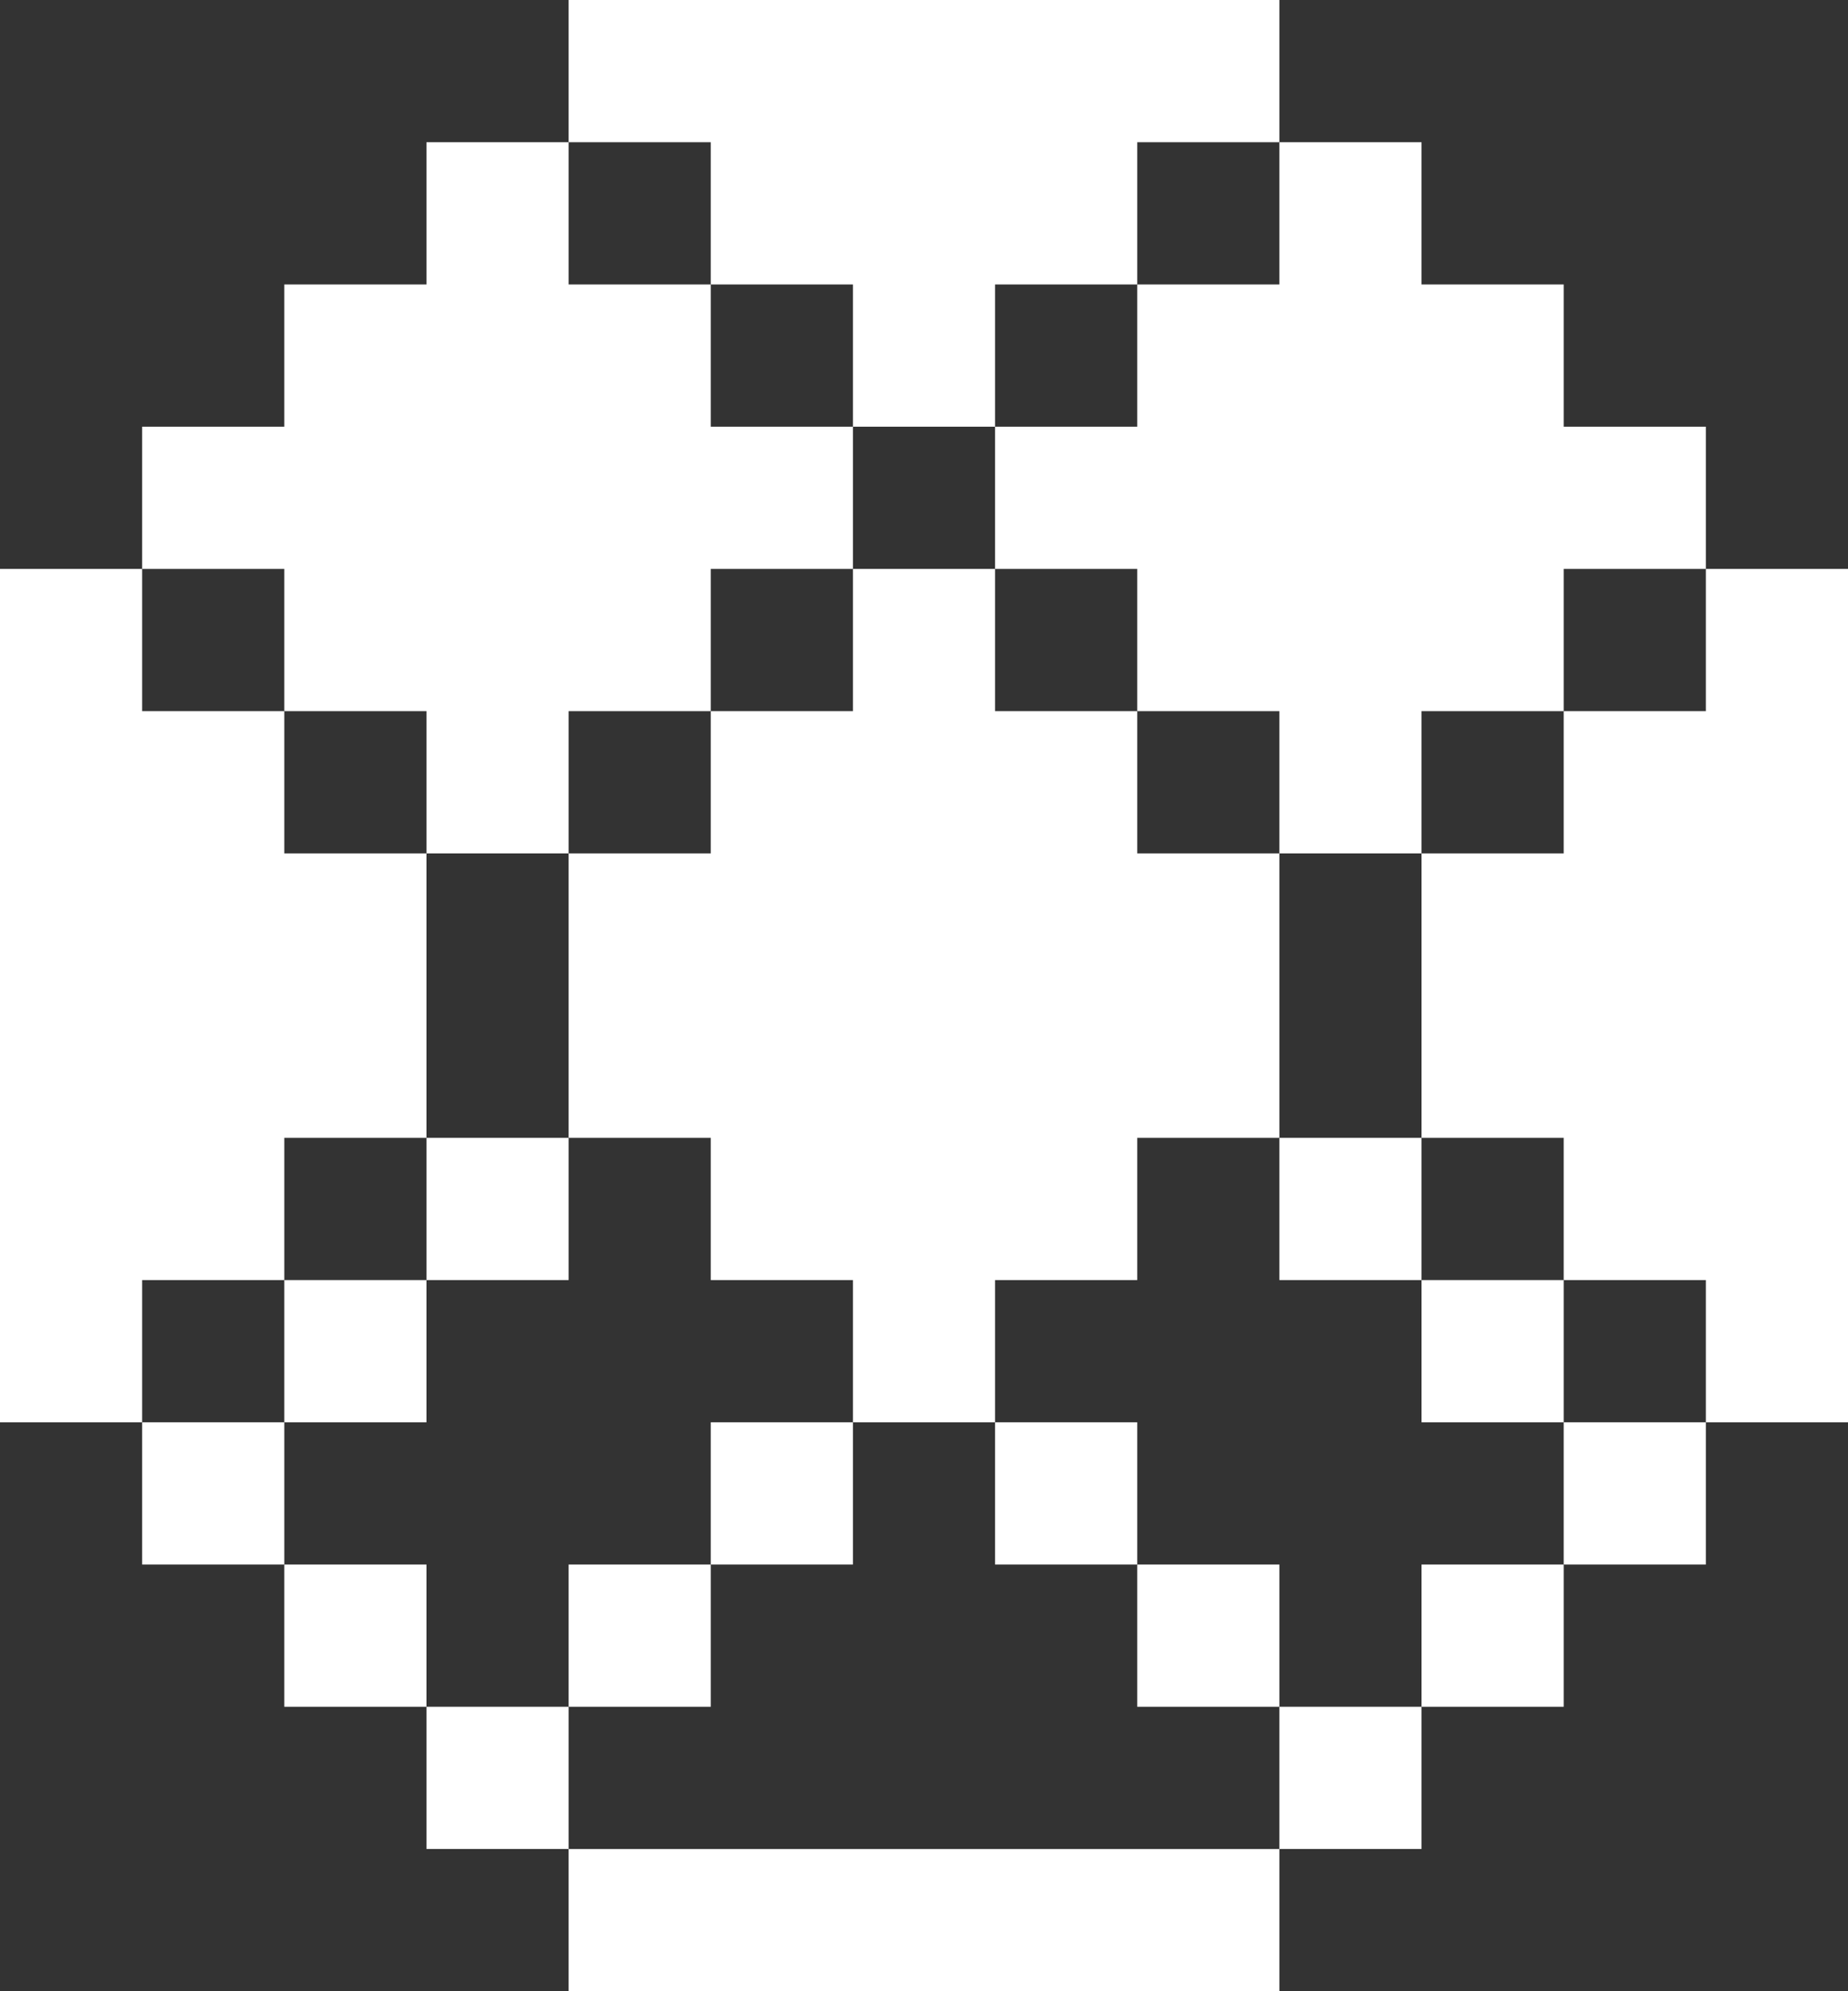 <svg width="13" height="14" viewBox="0 0 13 14" fill="none" xmlns="http://www.w3.org/2000/svg">
<rect x="0" y="0" width="13" height="14" fill="#333333" stroke="none"/>
<path d="M9 13H4V14H9V13Z" fill="white"/>
<path d="M10 12H9V13H10V12Z" fill="white"/>
<path d="M4 12H3V13H4V12Z" fill="white"/>
<path d="M11 11H10V12H11V11Z" fill="white"/>
<path d="M9 11H8V12H9V11Z" fill="white"/>
<path d="M5 11H4V12H5V11Z" fill="white"/>
<path d="M3 11H2V12H3V11Z" fill="white"/>
<path d="M12 10H11V11H12V10Z" fill="white"/>
<path d="M8 10H7V11H8V10Z" fill="white"/>
<path d="M6 10H5V11H6V10Z" fill="white"/>
<path d="M2 10H1V11H2V10Z" fill="white"/>
<path d="M11 9H10V10H11V9Z" fill="white"/>
<path d="M3 9H2V10H3V9Z" fill="white"/>
<path d="M10 8H9V9H10V8Z" fill="white"/>
<path d="M4 8H3V9H4V8Z" fill="white"/>
<path d="M2 9V8H3V6H2V5H1V4H0V10H1V9H2Z" fill="white"/>
<path d="M11 5V6H10V8H11V9H12V10H13V4H12V5H11Z" fill="white"/>
<path d="M6 5H5V6H4V8H5V9H6V10H7V9H8V8H9V6H8V5H7V4H6V5Z" fill="white"/>
<path d="M2 5H3V6H4V5H5V4H6V3H5V2H4V1H3V2H2V3H1V4H2V5Z" fill="white"/>
<path d="M8 2V3H7V4H8V5H9V6H10V5H11V4H12V3H11V2H10V1H9V2H8Z" fill="white"/>
<path d="M4 0V1H5V2H6V3H7V2H8V1H9V0H4Z" fill="white"/>
</svg>
